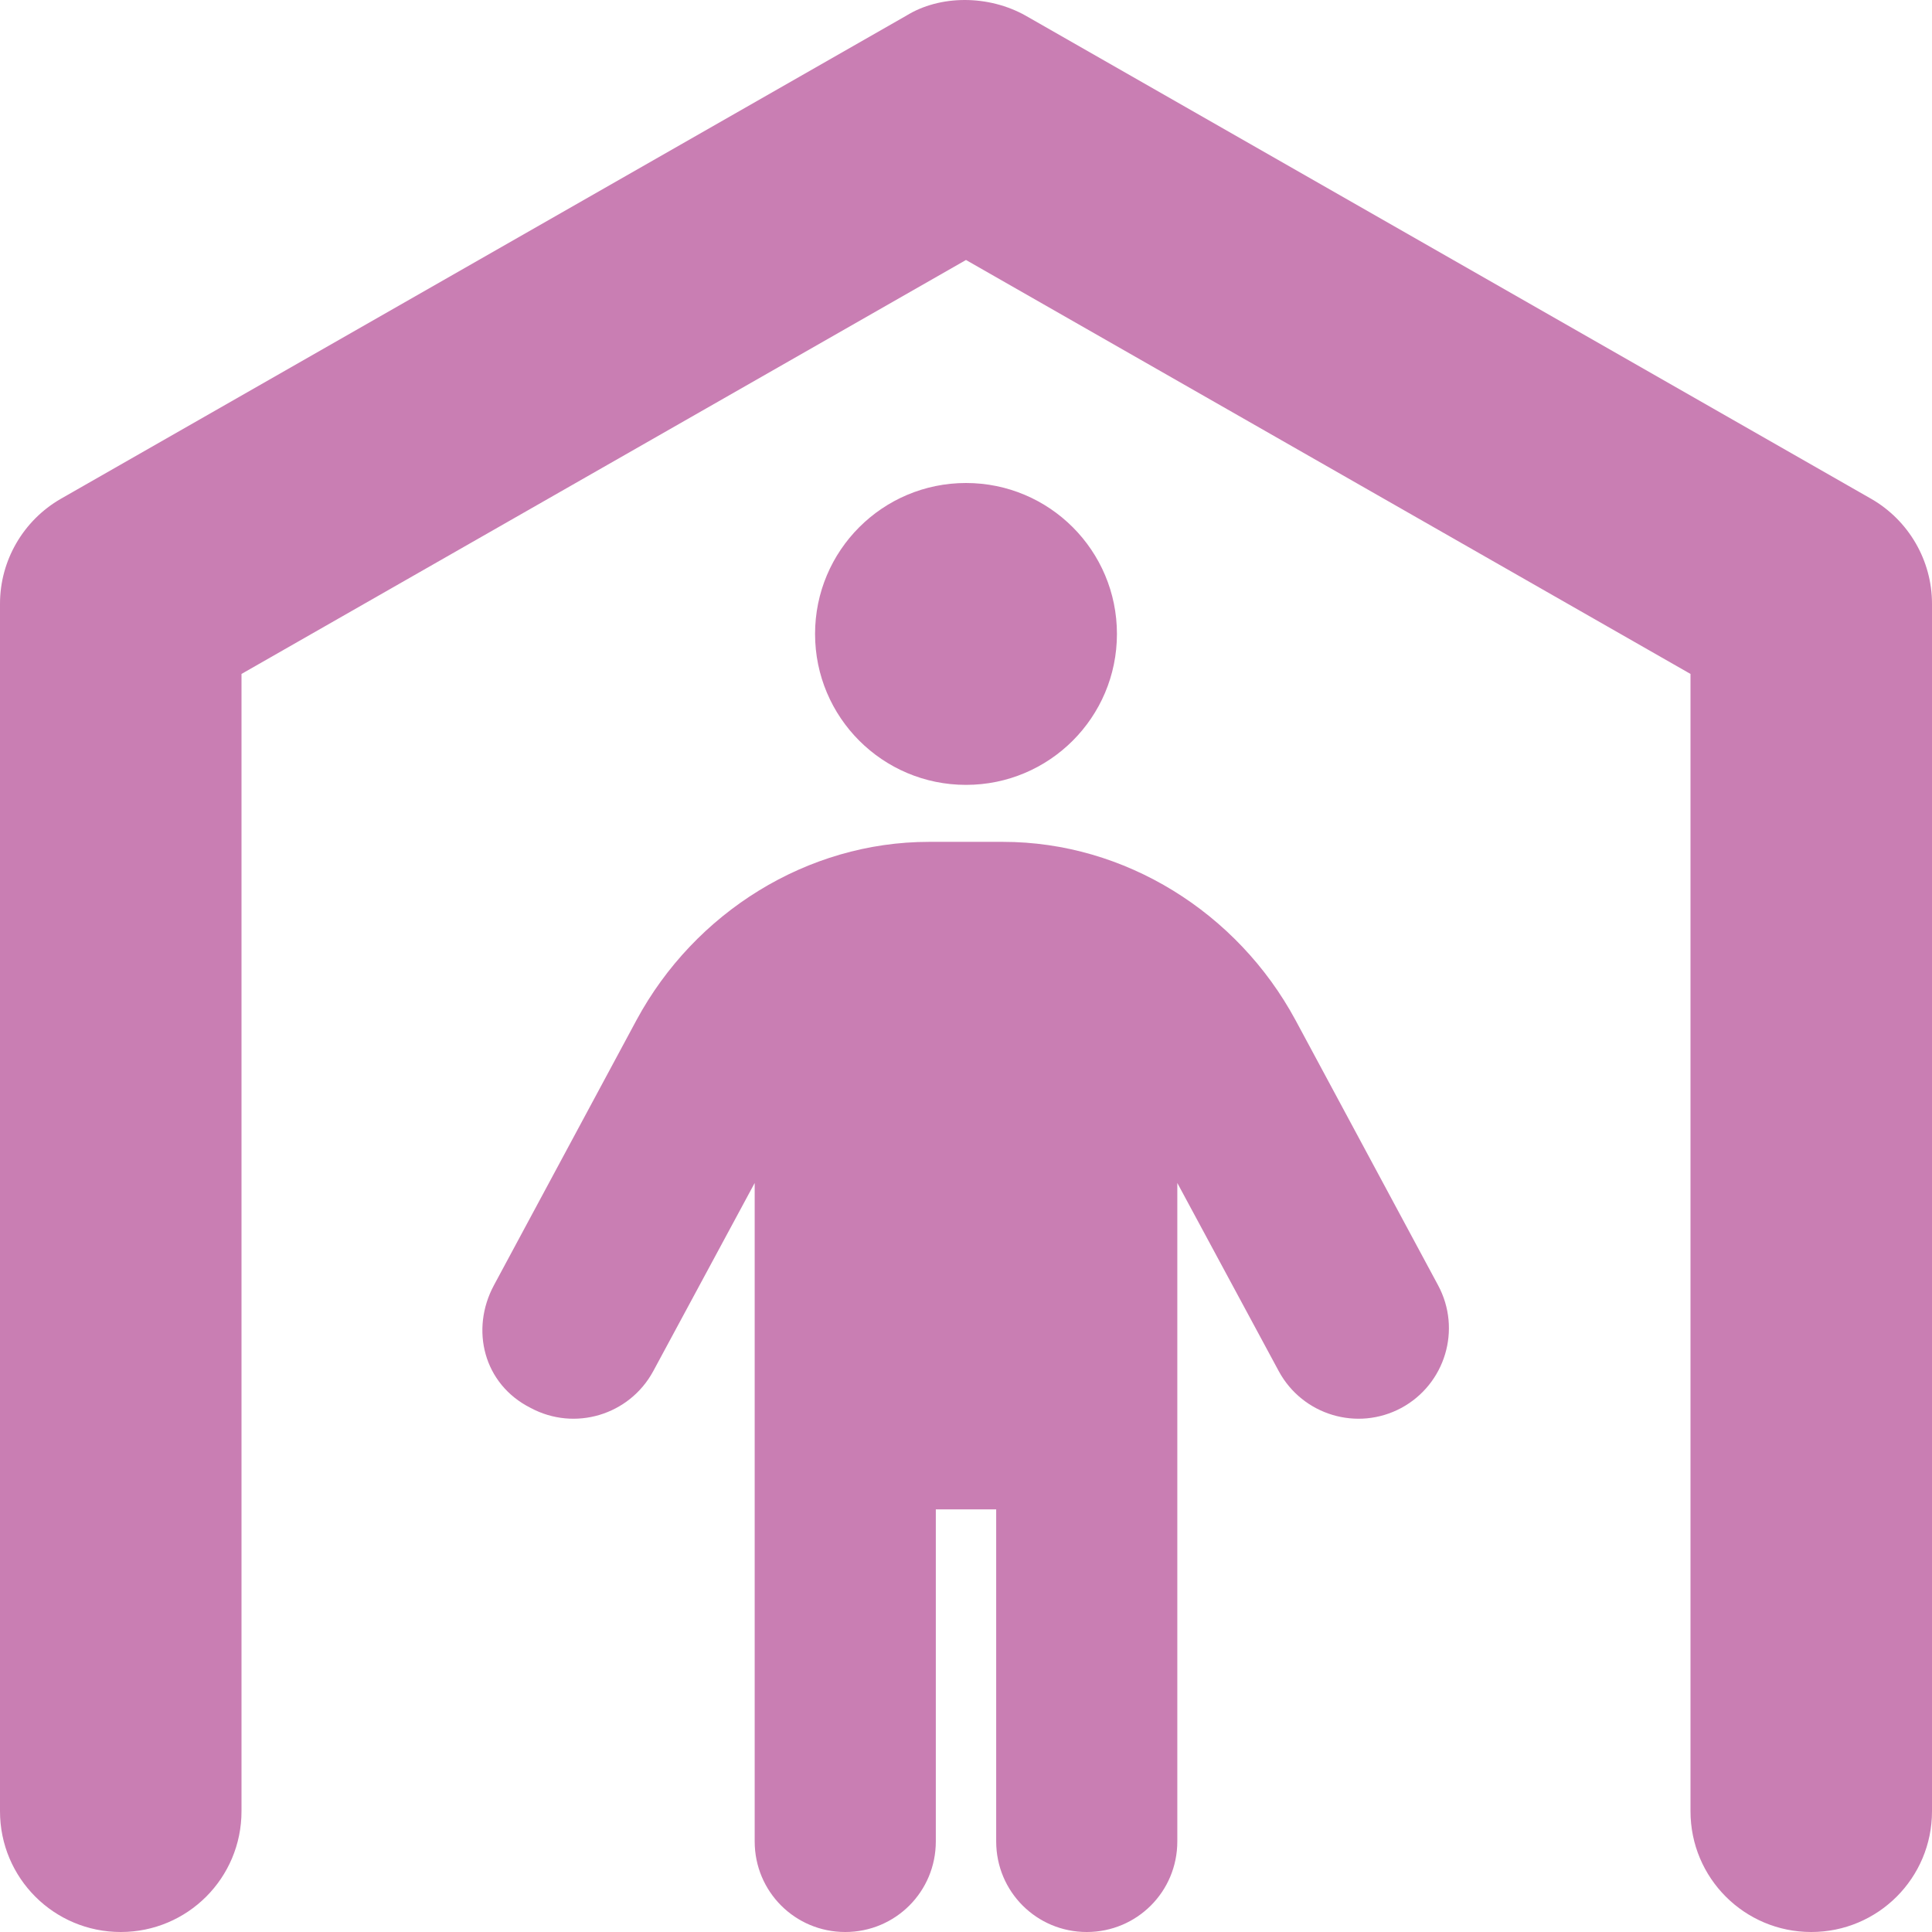 <?xml version="1.0" encoding="utf-8"?>
<!-- Generator: Adobe Illustrator 26.0.2, SVG Export Plug-In . SVG Version: 6.00 Build 0)  -->
<svg version="1.1" id="Calque_1" xmlns="http://www.w3.org/2000/svg" xmlns:xlink="http://www.w3.org/1999/xlink" x="0px" y="0px"
	 viewBox="0 0 512 512" style="enable-background:new 0 0 512 512;" xml:space="preserve">
<style type="text/css">
	.st0{fill:#C97EB3;}
</style>
<path class="st0" d="M495.9,132.2c9.9,5.7,16.1,16.3,16.1,27.8v320c0,17.7-14.3,32-32,32s-32-14.3-32-32V178.6L256,68.9L64,178.6
	V480c0,17.7-14.3,32-32,32S0,497.7,0,480V160c0-11.5,6.2-22.1,16.1-27.8l224-128c9-5.6,21.9-5.6,31.8,0L495.9,132.2z M216,168
	c0-22.1,17.9-40,40-40s40,17.9,40,40s-17.9,40-40,40S216,190.1,216,168z M224,512c-13.3,0-24-10.7-24-24V313.5l-26.9,49.9
	c-6.3,11.6-20.8,16-32.5,9.7c-12.5-6.3-16-20.8-9.7-32.5l37.8-70.3c15.4-28.5,45.2-47.2,77.5-47.2h19.6c32.3,0,62.1,18.7,77.5,47.2
	l37.8,70.3c6.3,11.7,1.9,26.2-9.7,32.5c-11.7,6.3-26.2,1.9-32.5-9.7L312,313.5V488c0,13.3-10.7,24-24,24s-24-10.7-24-24v-88h-16v88
	C248,501.3,237.3,512,224,512L224,512z"/>
</svg>

